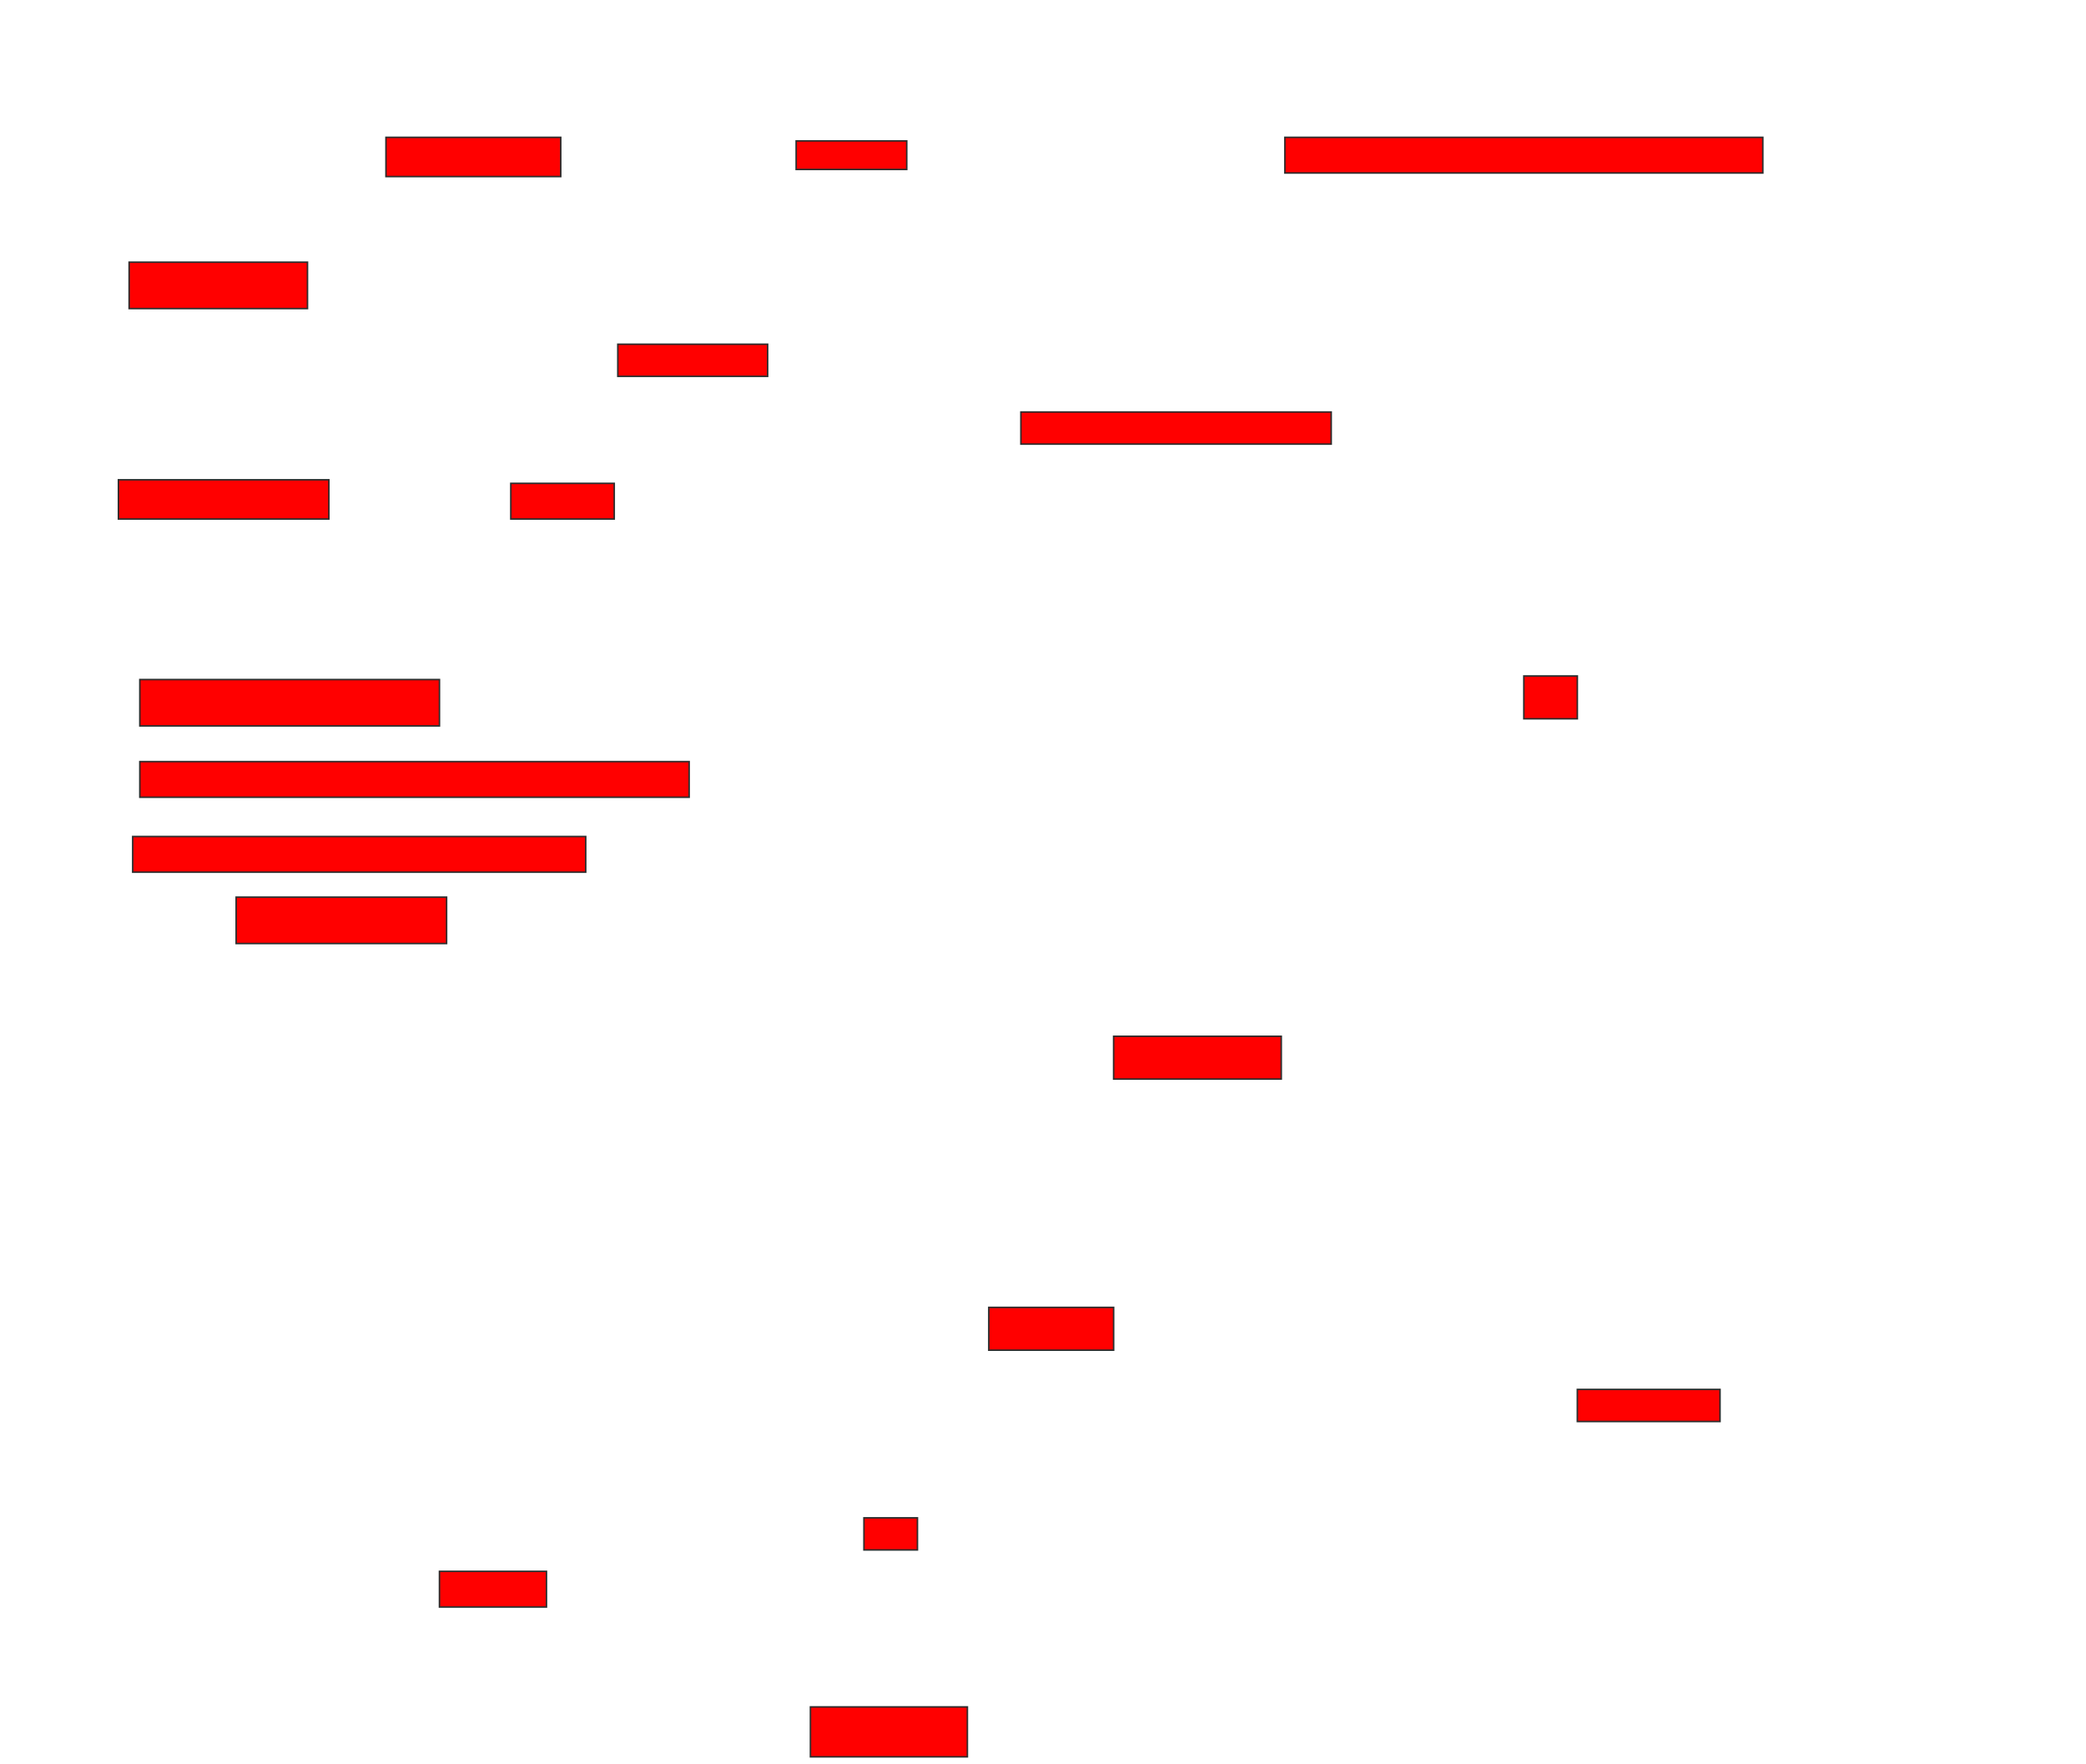 <svg xmlns="http://www.w3.org/2000/svg" width="1360" height="1150">
 <!-- Created with Image Occlusion Enhanced -->
 <g>
  <title>Labels</title>
 </g>
 <g>
  <title>Masks</title>
  <rect id="05e2e46794cb451f92e17f7b584fe1e6-oa-1" height="25.581" width="113.953" y="89.535" x="251.628" stroke="#2D2D2D" fill="#ff0000"/>
  <rect id="05e2e46794cb451f92e17f7b584fe1e6-oa-2" height="18.605" width="72.093" y="91.86" x="519.07" stroke="#2D2D2D" fill="#ff0000"/>
  <rect id="05e2e46794cb451f92e17f7b584fe1e6-oa-3" height="23.256" width="311.628" y="89.535" x="837.674" stroke="#2D2D2D" fill="#ff0000"/>
  <rect stroke="#2D2D2D" id="05e2e46794cb451f92e17f7b584fe1e6-oa-4" height="30.233" width="116.279" y="170.93" x="84.186" fill="#ff0000"/>
  <rect id="05e2e46794cb451f92e17f7b584fe1e6-oa-5" height="20.93" width="97.674" y="224.419" x="402.791" stroke-linecap="null" stroke-linejoin="null" stroke-dasharray="null" stroke="#2D2D2D" fill="#ff0000"/>
  <rect id="05e2e46794cb451f92e17f7b584fe1e6-oa-6" height="20.93" width="202.326" y="268.605" x="665.581" stroke-linecap="null" stroke-linejoin="null" stroke-dasharray="null" stroke="#2D2D2D" fill="#ff0000"/>
  <rect id="05e2e46794cb451f92e17f7b584fe1e6-oa-7" height="25.581" width="137.209" y="312.791" x="77.209" stroke-linecap="null" stroke-linejoin="null" stroke-dasharray="null" stroke="#2D2D2D" fill="#ff0000"/>
  <rect id="05e2e46794cb451f92e17f7b584fe1e6-oa-8" height="23.256" width="67.442" y="315.116" x="333.023" stroke-linecap="null" stroke-linejoin="null" stroke-dasharray="null" stroke="#2D2D2D" fill="#ff0000"/>
  <rect id="05e2e46794cb451f92e17f7b584fe1e6-oa-9" height="30.233" width="195.349" y="443.023" x="91.163" stroke-linecap="null" stroke-linejoin="null" stroke-dasharray="null" stroke="#2D2D2D" fill="#ff0000"/>
  <rect id="05e2e46794cb451f92e17f7b584fe1e6-oa-10" height="27.907" width="34.884" y="440.698" x="993.488" stroke-linecap="null" stroke-linejoin="null" stroke-dasharray="null" stroke="#2D2D2D" fill="#ff0000"/>
  <rect id="05e2e46794cb451f92e17f7b584fe1e6-oa-11" height="23.256" width="358.14" y="496.512" x="91.163" stroke-linecap="null" stroke-linejoin="null" stroke-dasharray="null" stroke="#2D2D2D" fill="#ff0000"/>
  <rect id="05e2e46794cb451f92e17f7b584fe1e6-oa-12" height="23.256" width="295.349" y="545.349" x="86.512" stroke-linecap="null" stroke-linejoin="null" stroke-dasharray="null" stroke="#2D2D2D" fill="#ff0000"/>
  <rect id="05e2e46794cb451f92e17f7b584fe1e6-oa-13" height="30.233" width="137.209" y="584.884" x="153.954" stroke-linecap="null" stroke-linejoin="null" stroke-dasharray="null" stroke="#2D2D2D" fill="#ff0000"/>
  <rect id="05e2e46794cb451f92e17f7b584fe1e6-oa-14" height="27.907" width="109.302" y="675.581" x="726.047" stroke-linecap="null" stroke-linejoin="null" stroke-dasharray="null" stroke="#2D2D2D" fill="#ff0000"/>
  <rect id="05e2e46794cb451f92e17f7b584fe1e6-oa-15" height="27.907" width="81.395" y="852.326" x="644.651" stroke-linecap="null" stroke-linejoin="null" stroke-dasharray="null" stroke="#2D2D2D" fill="#ff0000"/>
  <rect id="05e2e46794cb451f92e17f7b584fe1e6-oa-16" height="20.93" width="93.023" y="905.814" x="1028.372" stroke-linecap="null" stroke-linejoin="null" stroke-dasharray="null" stroke="#2D2D2D" fill="#ff0000"/>
  <rect id="05e2e46794cb451f92e17f7b584fe1e6-oa-17" height="20.93" width="34.884" y="989.535" x="563.256" stroke-linecap="null" stroke-linejoin="null" stroke-dasharray="null" stroke="#2D2D2D" fill="#ff0000"/>
  <rect id="05e2e46794cb451f92e17f7b584fe1e6-oa-18" height="23.256" width="69.767" y="1024.419" x="286.512" stroke-linecap="null" stroke-linejoin="null" stroke-dasharray="null" stroke="#2D2D2D" fill="#ff0000"/>
  <rect id="05e2e46794cb451f92e17f7b584fe1e6-oa-19" height="32.558" width="102.326" y="1112.791" x="528.372" stroke-linecap="null" stroke-linejoin="null" stroke-dasharray="null" stroke="#2D2D2D" fill="#ff0000"/>
 </g>
</svg>